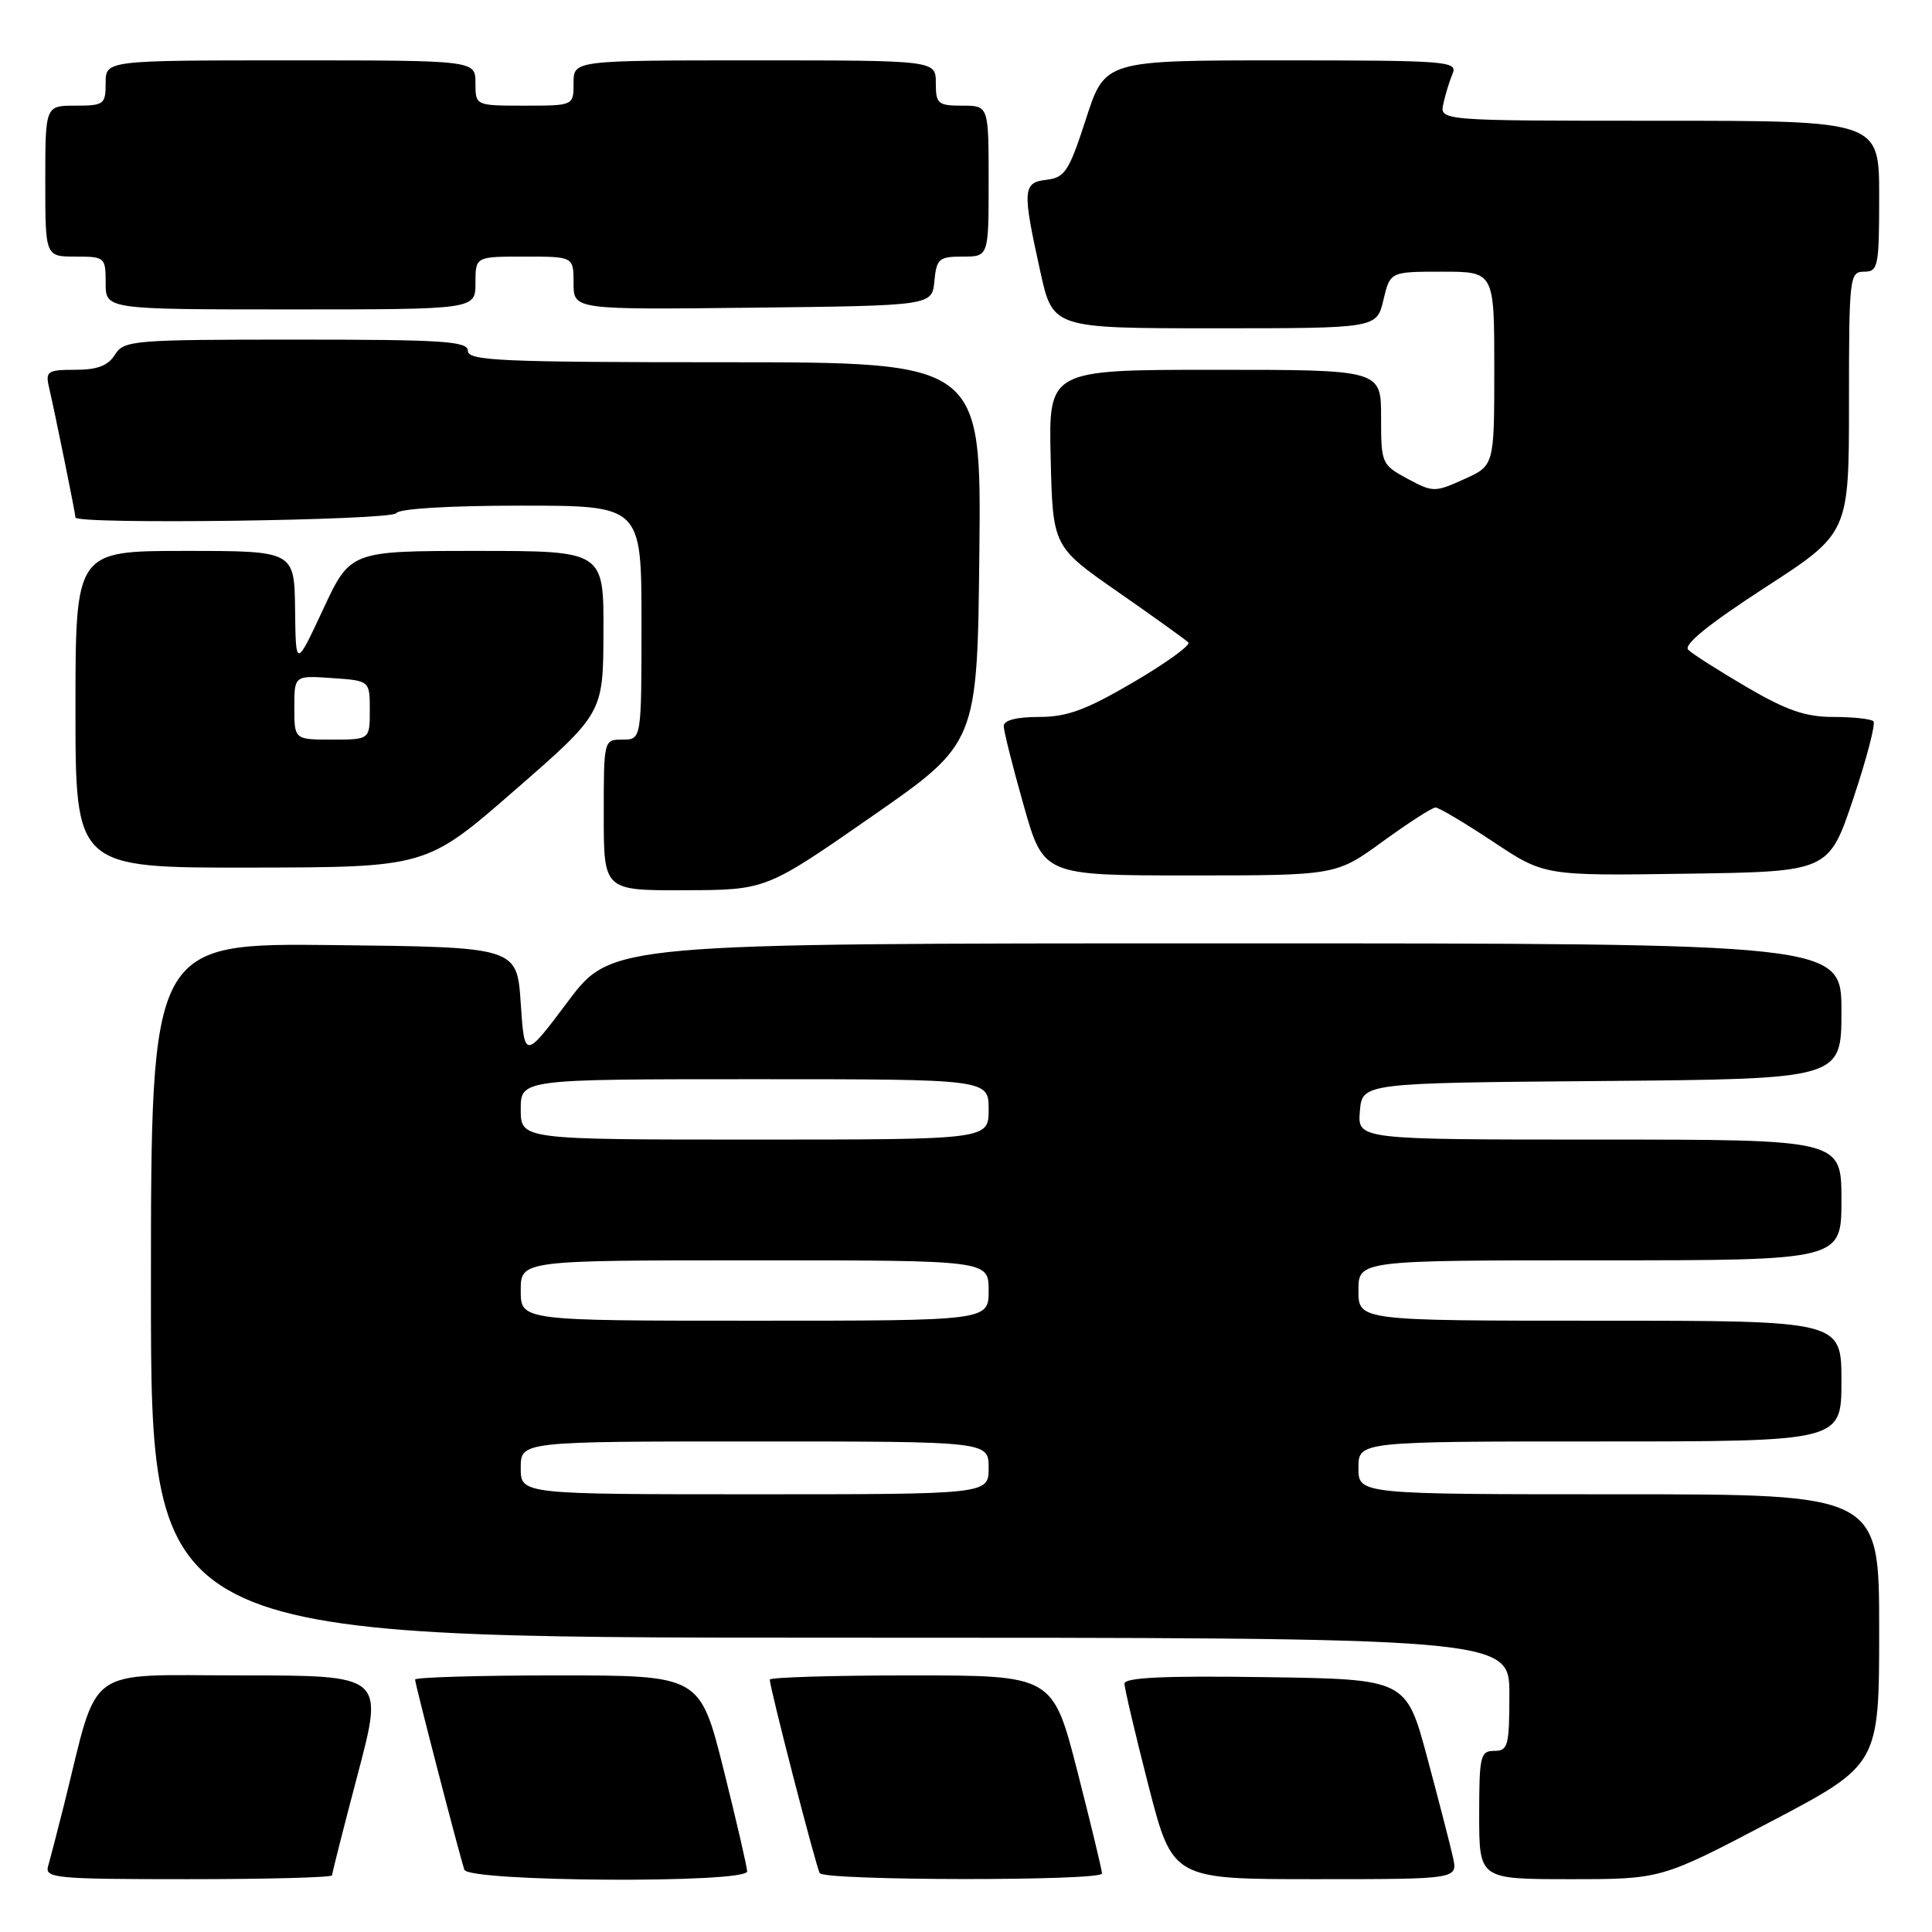 <?xml version="1.0" encoding="UTF-8" standalone="no"?>
<!DOCTYPE svg PUBLIC "-//W3C//DTD SVG 1.1//EN" "http://www.w3.org/Graphics/SVG/1.1/DTD/svg11.dtd" >
<svg xmlns="http://www.w3.org/2000/svg" xmlns:xlink="http://www.w3.org/1999/xlink" version="1.1" viewBox="0 0 256 256">
 <g >
 <path fill="currentColor"
d=" M 44.00 248.49 C 44.00 248.21 45.54 242.14 47.43 234.99 C 50.85 222.00 50.85 222.00 32.00 222.00 C 10.88 222.00 13.17 220.34 8.52 239.00 C 7.62 242.57 6.66 246.29 6.38 247.25 C 5.90 248.87 7.24 249.00 24.93 249.00 C 35.42 249.00 44.00 248.77 44.00 248.49 Z  M 99.00 247.97 C 99.00 247.41 97.59 241.33 95.88 234.47 C 92.75 222.00 92.75 222.00 73.88 222.00 C 63.49 222.00 55.00 222.25 55.00 222.55 C 55.00 223.13 60.82 245.60 61.53 247.75 C 62.06 249.36 99.00 249.58 99.00 247.97 Z  M 146.02 248.25 C 146.03 247.84 144.56 241.76 142.77 234.75 C 139.50 222.00 139.50 222.00 120.75 222.00 C 110.44 222.00 102.00 222.25 102.00 222.56 C 102.00 223.65 108.14 247.42 108.62 248.20 C 109.25 249.21 145.99 249.26 146.02 248.25 Z  M 192.53 246.12 C 192.18 244.54 190.64 238.58 189.11 232.87 C 186.32 222.50 186.32 222.50 167.66 222.23 C 154.29 222.03 149.00 222.28 149.00 223.09 C 149.00 223.71 150.43 229.79 152.18 236.61 C 155.37 249.00 155.37 249.00 174.26 249.00 C 193.16 249.00 193.16 249.00 192.53 246.12 Z  M 234.56 241.42 C 249.00 233.83 249.00 233.83 249.00 215.92 C 249.00 198.00 249.00 198.00 214.50 198.00 C 180.00 198.00 180.00 198.00 180.00 194.50 C 180.00 191.00 180.00 191.00 212.00 191.00 C 244.00 191.00 244.00 191.00 244.00 183.00 C 244.00 175.00 244.00 175.00 212.00 175.00 C 180.00 175.00 180.00 175.00 180.00 171.00 C 180.00 167.00 180.00 167.00 212.00 167.00 C 244.00 167.00 244.00 167.00 244.00 159.00 C 244.00 151.00 244.00 151.00 211.94 151.00 C 179.88 151.00 179.88 151.00 180.19 147.25 C 180.50 143.50 180.50 143.50 212.25 143.24 C 244.00 142.97 244.00 142.97 244.00 133.99 C 244.00 125.00 244.00 125.00 162.52 125.00 C 81.05 125.00 81.05 125.00 75.27 132.68 C 69.50 140.37 69.50 140.37 69.00 132.93 C 68.50 125.50 68.50 125.50 44.25 125.23 C 20.00 124.96 20.00 124.96 20.00 170.98 C 20.00 217.00 20.00 217.00 110.00 217.00 C 200.00 217.00 200.00 217.00 200.00 224.50 C 200.00 231.33 199.82 232.00 198.00 232.00 C 196.16 232.00 196.00 232.67 196.00 240.50 C 196.00 249.00 196.00 249.00 208.06 249.00 C 220.13 249.00 220.13 249.00 234.56 241.42 Z  M 115.50 108.20 C 129.50 98.47 129.50 98.47 129.77 73.23 C 130.03 48.00 130.03 48.00 96.02 48.00 C 66.45 48.00 62.00 47.80 62.00 46.50 C 62.00 45.21 58.80 45.00 39.24 45.00 C 17.56 45.00 16.42 45.10 15.23 47.00 C 14.32 48.46 12.90 49.00 9.97 49.00 C 6.33 49.00 6.01 49.20 6.48 51.25 C 7.28 54.69 10.00 68.07 10.00 68.57 C 10.00 69.52 51.90 68.96 52.50 68.00 C 52.87 67.40 59.51 67.00 69.06 67.00 C 85.00 67.00 85.00 67.00 85.00 82.50 C 85.00 98.00 85.00 98.00 82.50 98.00 C 80.00 98.00 80.00 98.00 80.00 108.00 C 80.00 118.00 80.00 118.00 90.75 117.96 C 101.50 117.93 101.50 117.93 115.50 108.20 Z  M 183.22 111.50 C 186.62 109.03 189.77 107.00 190.21 107.00 C 190.66 107.00 194.08 109.04 197.83 111.52 C 204.63 116.05 204.63 116.05 223.47 115.77 C 242.32 115.50 242.32 115.50 245.57 105.82 C 247.35 100.50 248.55 95.89 248.24 95.57 C 247.92 95.26 245.54 95.00 242.94 95.00 C 239.25 95.00 236.75 94.14 231.46 91.05 C 227.74 88.87 224.25 86.65 223.70 86.10 C 223.03 85.43 226.44 82.68 233.85 77.87 C 245.00 70.65 245.00 70.65 245.00 53.32 C 245.00 36.67 245.08 36.00 247.00 36.00 C 248.87 36.00 249.00 35.33 249.00 26.00 C 249.00 16.00 249.00 16.00 219.88 16.00 C 190.77 16.00 190.77 16.00 191.25 13.75 C 191.52 12.51 192.07 10.71 192.48 9.75 C 193.17 8.11 191.71 8.00 169.81 8.00 C 146.41 8.00 146.41 8.00 143.90 15.75 C 141.66 22.67 141.10 23.53 138.69 23.82 C 135.51 24.19 135.44 25.10 137.85 36.00 C 139.50 43.50 139.50 43.50 160.96 43.50 C 182.42 43.50 182.42 43.50 183.31 39.75 C 184.20 36.00 184.20 36.00 191.10 36.00 C 198.00 36.00 198.00 36.00 198.00 48.85 C 198.00 61.70 198.00 61.70 193.99 63.50 C 190.11 65.25 189.88 65.25 186.49 63.43 C 183.07 61.58 183.00 61.41 183.00 55.27 C 183.00 49.00 183.00 49.00 160.97 49.00 C 138.94 49.00 138.94 49.00 139.22 60.71 C 139.50 72.43 139.50 72.43 148.17 78.46 C 152.94 81.78 157.12 84.78 157.46 85.13 C 157.81 85.47 154.54 87.84 150.21 90.38 C 143.88 94.09 141.40 95.00 137.66 95.00 C 134.68 95.00 133.00 95.44 133.00 96.21 C 133.00 96.87 134.19 101.60 135.64 106.71 C 138.27 116.00 138.27 116.00 157.65 116.00 C 177.03 116.00 177.03 116.00 183.22 111.50 Z  M 68.21 104.71 C 79.93 94.50 79.93 94.50 79.96 83.75 C 80.00 73.00 80.00 73.00 63.21 73.00 C 46.42 73.00 46.42 73.00 42.81 80.75 C 39.19 88.50 39.19 88.50 39.10 80.75 C 39.00 73.00 39.00 73.00 24.50 73.00 C 10.00 73.00 10.00 73.00 10.00 94.00 C 10.00 115.00 10.00 115.00 33.25 114.96 C 56.50 114.92 56.50 114.92 68.21 104.71 Z  M 63.00 37.50 C 63.00 34.00 63.00 34.00 69.50 34.00 C 76.00 34.00 76.00 34.00 76.00 37.52 C 76.00 41.04 76.00 41.04 99.75 40.77 C 123.50 40.50 123.50 40.50 123.81 37.25 C 124.10 34.27 124.42 34.00 127.56 34.00 C 131.00 34.00 131.00 34.00 131.00 24.00 C 131.00 14.00 131.00 14.00 127.50 14.00 C 124.28 14.00 124.00 13.76 124.00 11.00 C 124.00 8.00 124.00 8.00 100.00 8.00 C 76.00 8.00 76.00 8.00 76.00 11.00 C 76.00 14.00 76.00 14.00 69.50 14.00 C 63.00 14.00 63.00 14.00 63.00 11.00 C 63.00 8.00 63.00 8.00 38.50 8.00 C 14.00 8.00 14.00 8.00 14.00 11.00 C 14.00 13.83 13.78 14.00 10.00 14.00 C 6.00 14.00 6.00 14.00 6.00 24.00 C 6.00 34.00 6.00 34.00 10.00 34.00 C 13.90 34.00 14.00 34.08 14.00 37.50 C 14.00 41.00 14.00 41.00 38.50 41.00 C 63.00 41.00 63.00 41.00 63.00 37.50 Z  M 69.00 194.50 C 69.00 191.00 69.00 191.00 100.00 191.00 C 131.00 191.00 131.00 191.00 131.00 194.50 C 131.00 198.00 131.00 198.00 100.00 198.00 C 69.00 198.00 69.00 198.00 69.00 194.50 Z  M 69.00 171.00 C 69.00 167.00 69.00 167.00 100.00 167.00 C 131.00 167.00 131.00 167.00 131.00 171.00 C 131.00 175.00 131.00 175.00 100.00 175.00 C 69.00 175.00 69.00 175.00 69.00 171.00 Z  M 69.00 147.00 C 69.00 143.00 69.00 143.00 100.00 143.00 C 131.00 143.00 131.00 143.00 131.00 147.00 C 131.00 151.00 131.00 151.00 100.00 151.00 C 69.00 151.00 69.00 151.00 69.00 147.00 Z  M 39.00 93.75 C 39.00 89.50 39.00 89.50 44.00 89.85 C 49.00 90.19 49.00 90.19 49.00 94.10 C 49.00 98.00 49.00 98.00 44.00 98.00 C 39.00 98.00 39.00 98.00 39.00 93.75 Z "/>
</g>
</svg>